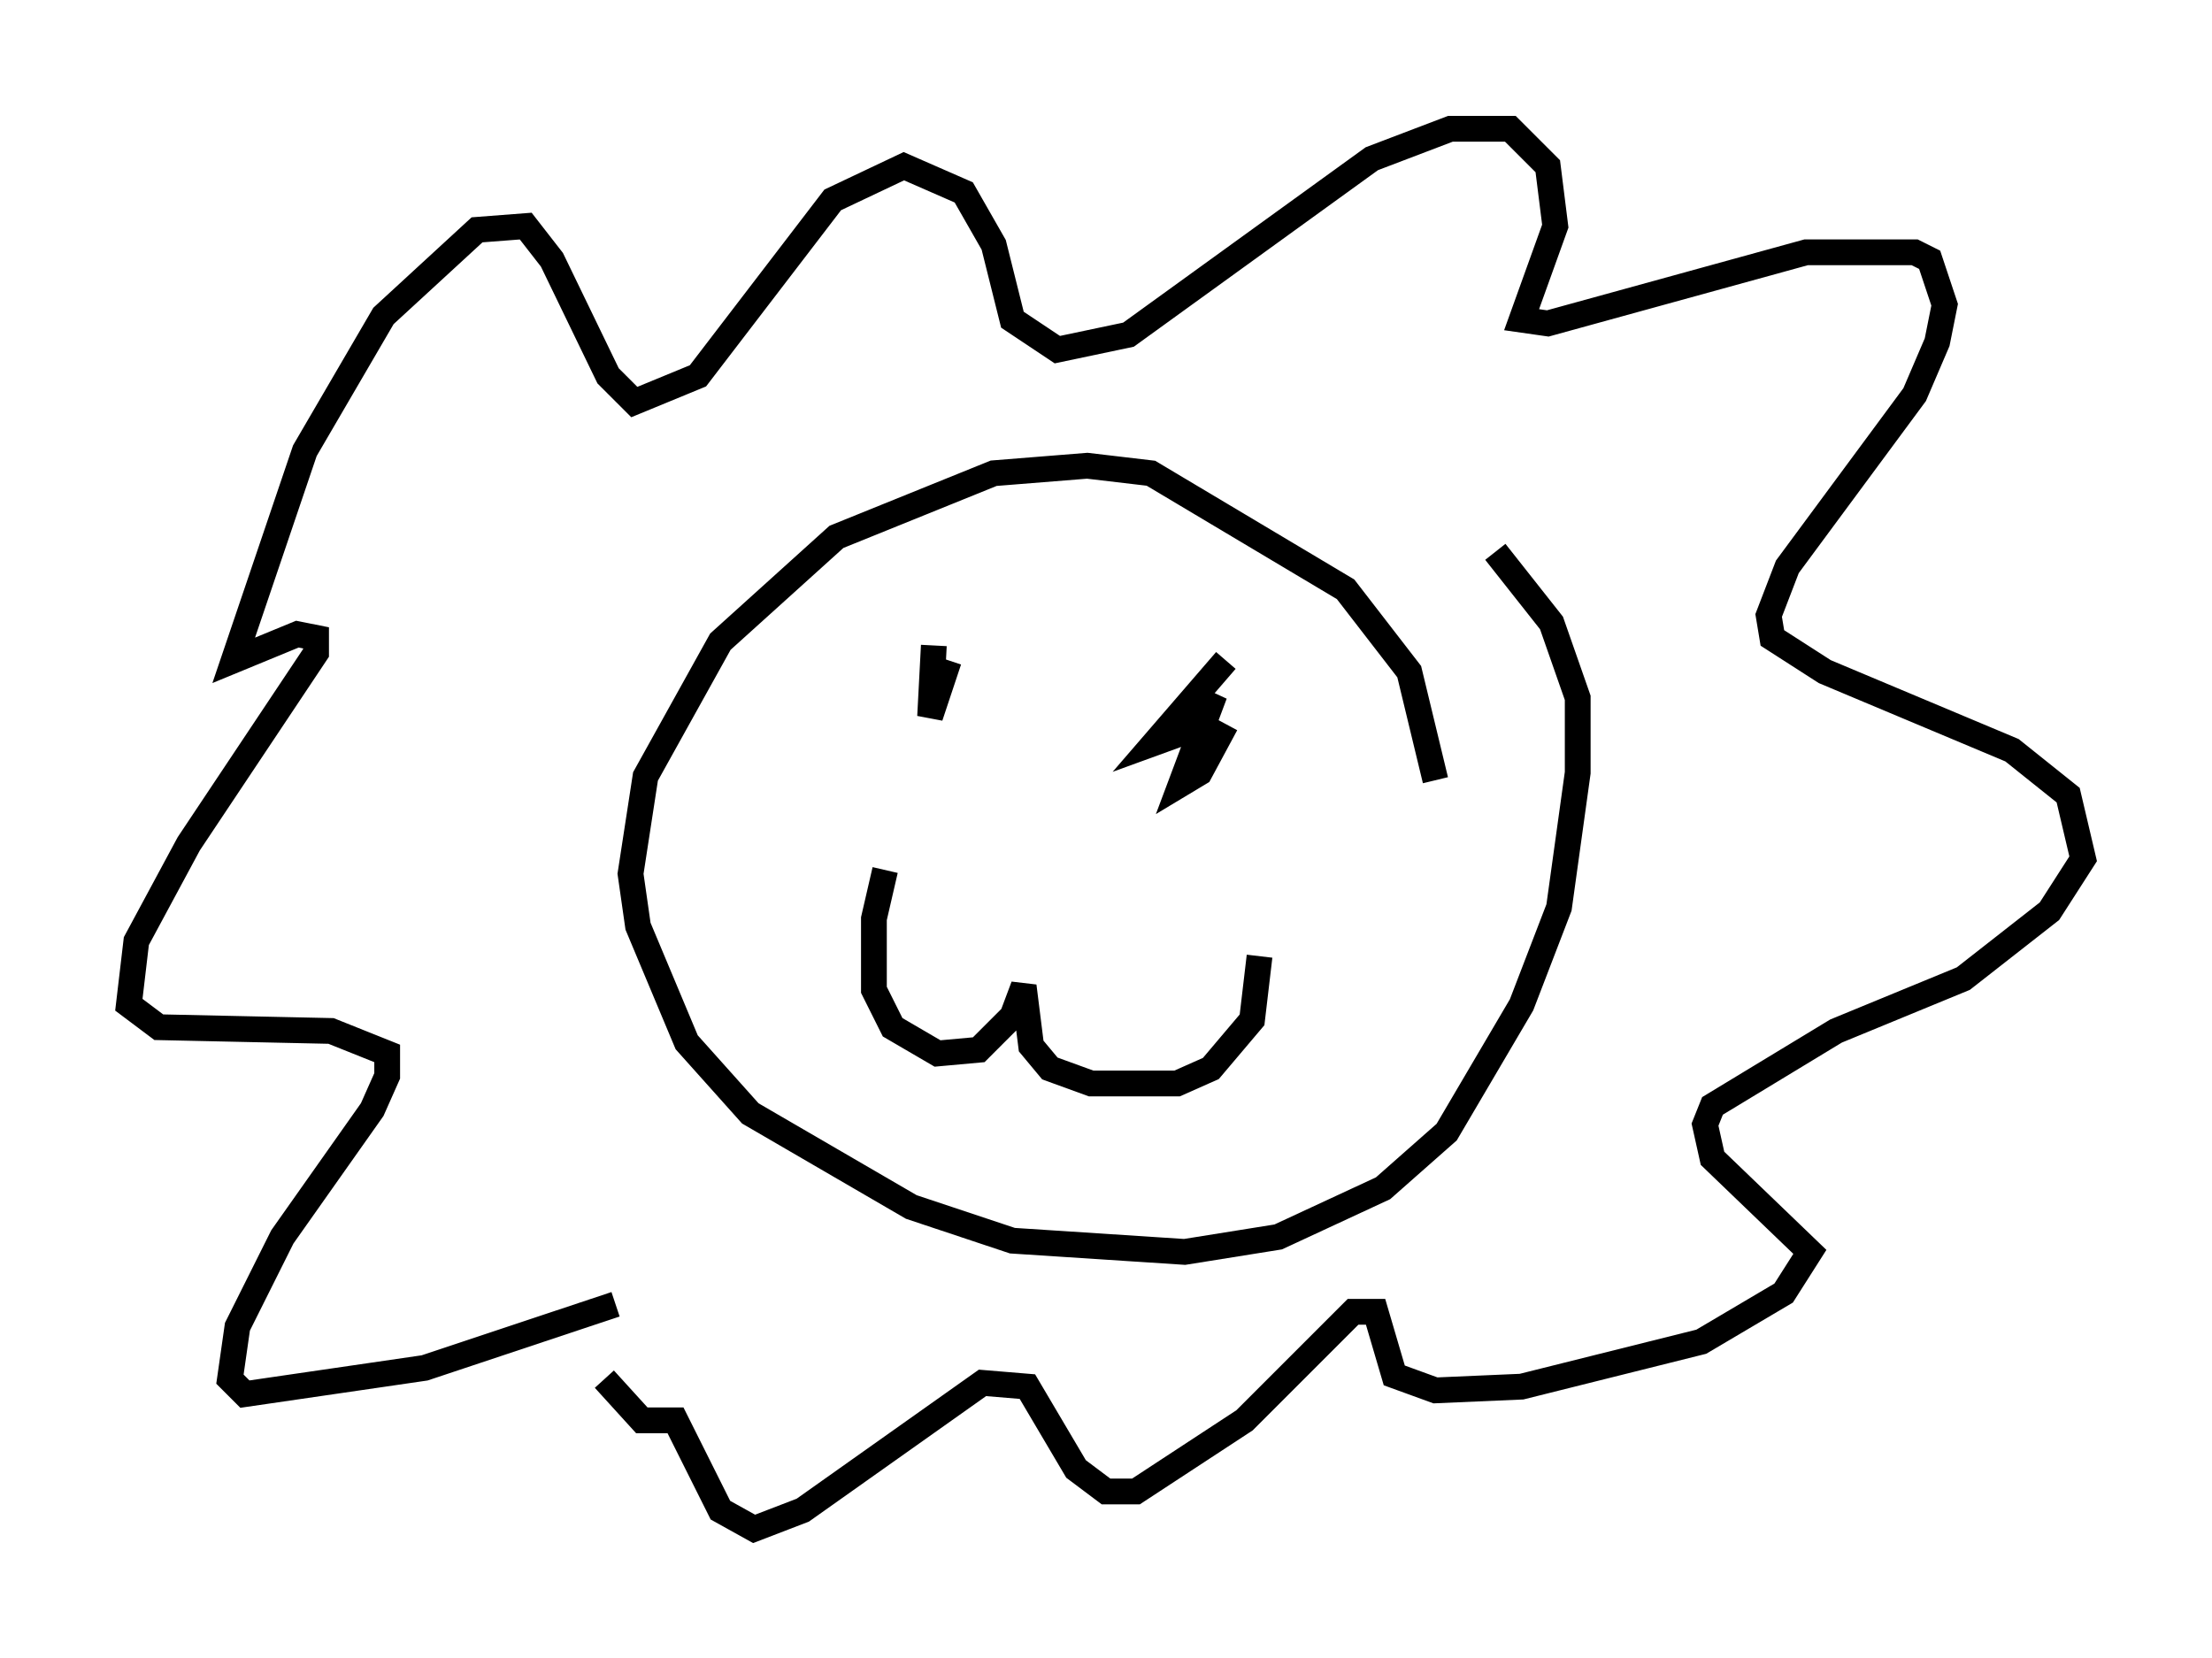 <?xml version="1.0" encoding="utf-8" ?>
<svg baseProfile="full" height="64.324" version="1.1" width="85.821" xmlns="http://www.w3.org/2000/svg" xmlns:ev="http://www.w3.org/2001/xml-events" xmlns:xlink="http://www.w3.org/1999/xlink"><defs /><rect fill="white" height="64.324" width="85.821" x="0" y="0" /><path d="M55.547, 33.614 m0.145, -3.341 l-1.017, -4.212 -2.469, -3.196 l-7.553, -4.503 -2.469, -0.291 l-3.631, 0.291 -6.101, 2.469 l-4.503, 4.067 -2.905, 5.229 l-0.581, 3.777 0.291, 2.034 l1.888, 4.503 2.469, 2.76 l6.246, 3.631 3.922, 1.307 l6.682, 0.436 3.631, -0.581 l4.067, -1.888 2.469, -2.179 l2.905, -4.939 1.453, -3.777 l0.726, -5.229 0.0, -2.905 l-1.017, -2.905 -2.179, -2.76 m-34.134, 29.195 l-7.408, 2.469 -6.972, 1.017 l-0.581, -0.581 0.291, -2.034 l1.743, -3.486 3.486, -4.939 l0.581, -1.307 0.0, -0.872 l-2.179, -0.872 -6.682, -0.145 l-1.162, -0.872 0.291, -2.469 l2.034, -3.777 4.939, -7.408 l0.0, -0.581 -0.726, -0.145 l-2.469, 1.017 2.76, -8.134 l3.05, -5.229 3.631, -3.341 l1.888, -0.145 1.017, 1.307 l2.179, 4.503 1.017, 1.017 l2.469, -1.017 5.229, -6.827 l2.76, -1.307 2.324, 1.017 l1.162, 2.034 0.726, 2.905 l1.743, 1.162 2.76, -0.581 l9.441, -6.827 3.05, -1.162 l2.324, 0.0 1.453, 1.453 l0.291, 2.324 -1.307, 3.631 l1.017, 0.145 10.022, -2.76 l4.212, 0.0 0.581, 0.291 l0.581, 1.743 -0.291, 1.453 l-0.872, 2.034 -4.939, 6.682 l-0.726, 1.888 0.145, 0.872 l2.034, 1.307 7.263, 3.05 l2.179, 1.743 0.581, 2.469 l-1.307, 2.034 -3.341, 2.615 l-4.939, 2.034 -4.793, 2.905 l-0.291, 0.726 0.291, 1.307 l3.777, 3.631 -1.017, 1.598 l-3.196, 1.888 -6.972, 1.743 l-3.341, 0.145 -1.598, -0.581 l-0.726, -2.469 -0.872, 0.0 l-4.212, 4.212 -4.212, 2.76 l-1.162, 0.0 -1.162, -0.872 l-1.888, -3.196 -1.743, -0.145 l-6.972, 4.939 -1.888, 0.726 l-1.307, -0.726 -1.743, -3.486 l-1.307, 0.0 -1.453, -1.598 m10.894, -19.754 l-0.436, 1.888 0.0, 2.76 l0.726, 1.453 1.743, 1.017 l1.598, -0.145 1.307, -1.307 l0.436, -1.162 0.291, 2.324 l0.726, 0.872 1.598, 0.581 l3.341, 0.0 1.307, -0.581 l1.598, -1.888 0.291, -2.469 m-12.637, -12.056 l-0.145, 2.76 0.726, -2.179 m10.749, 0.0 l-2.76, 3.196 1.598, -0.581 l0.726, -1.307 -1.307, 3.486 l0.726, -0.436 1.017, -1.888 " fill="none" stroke="black" stroke-width="1" /></svg>